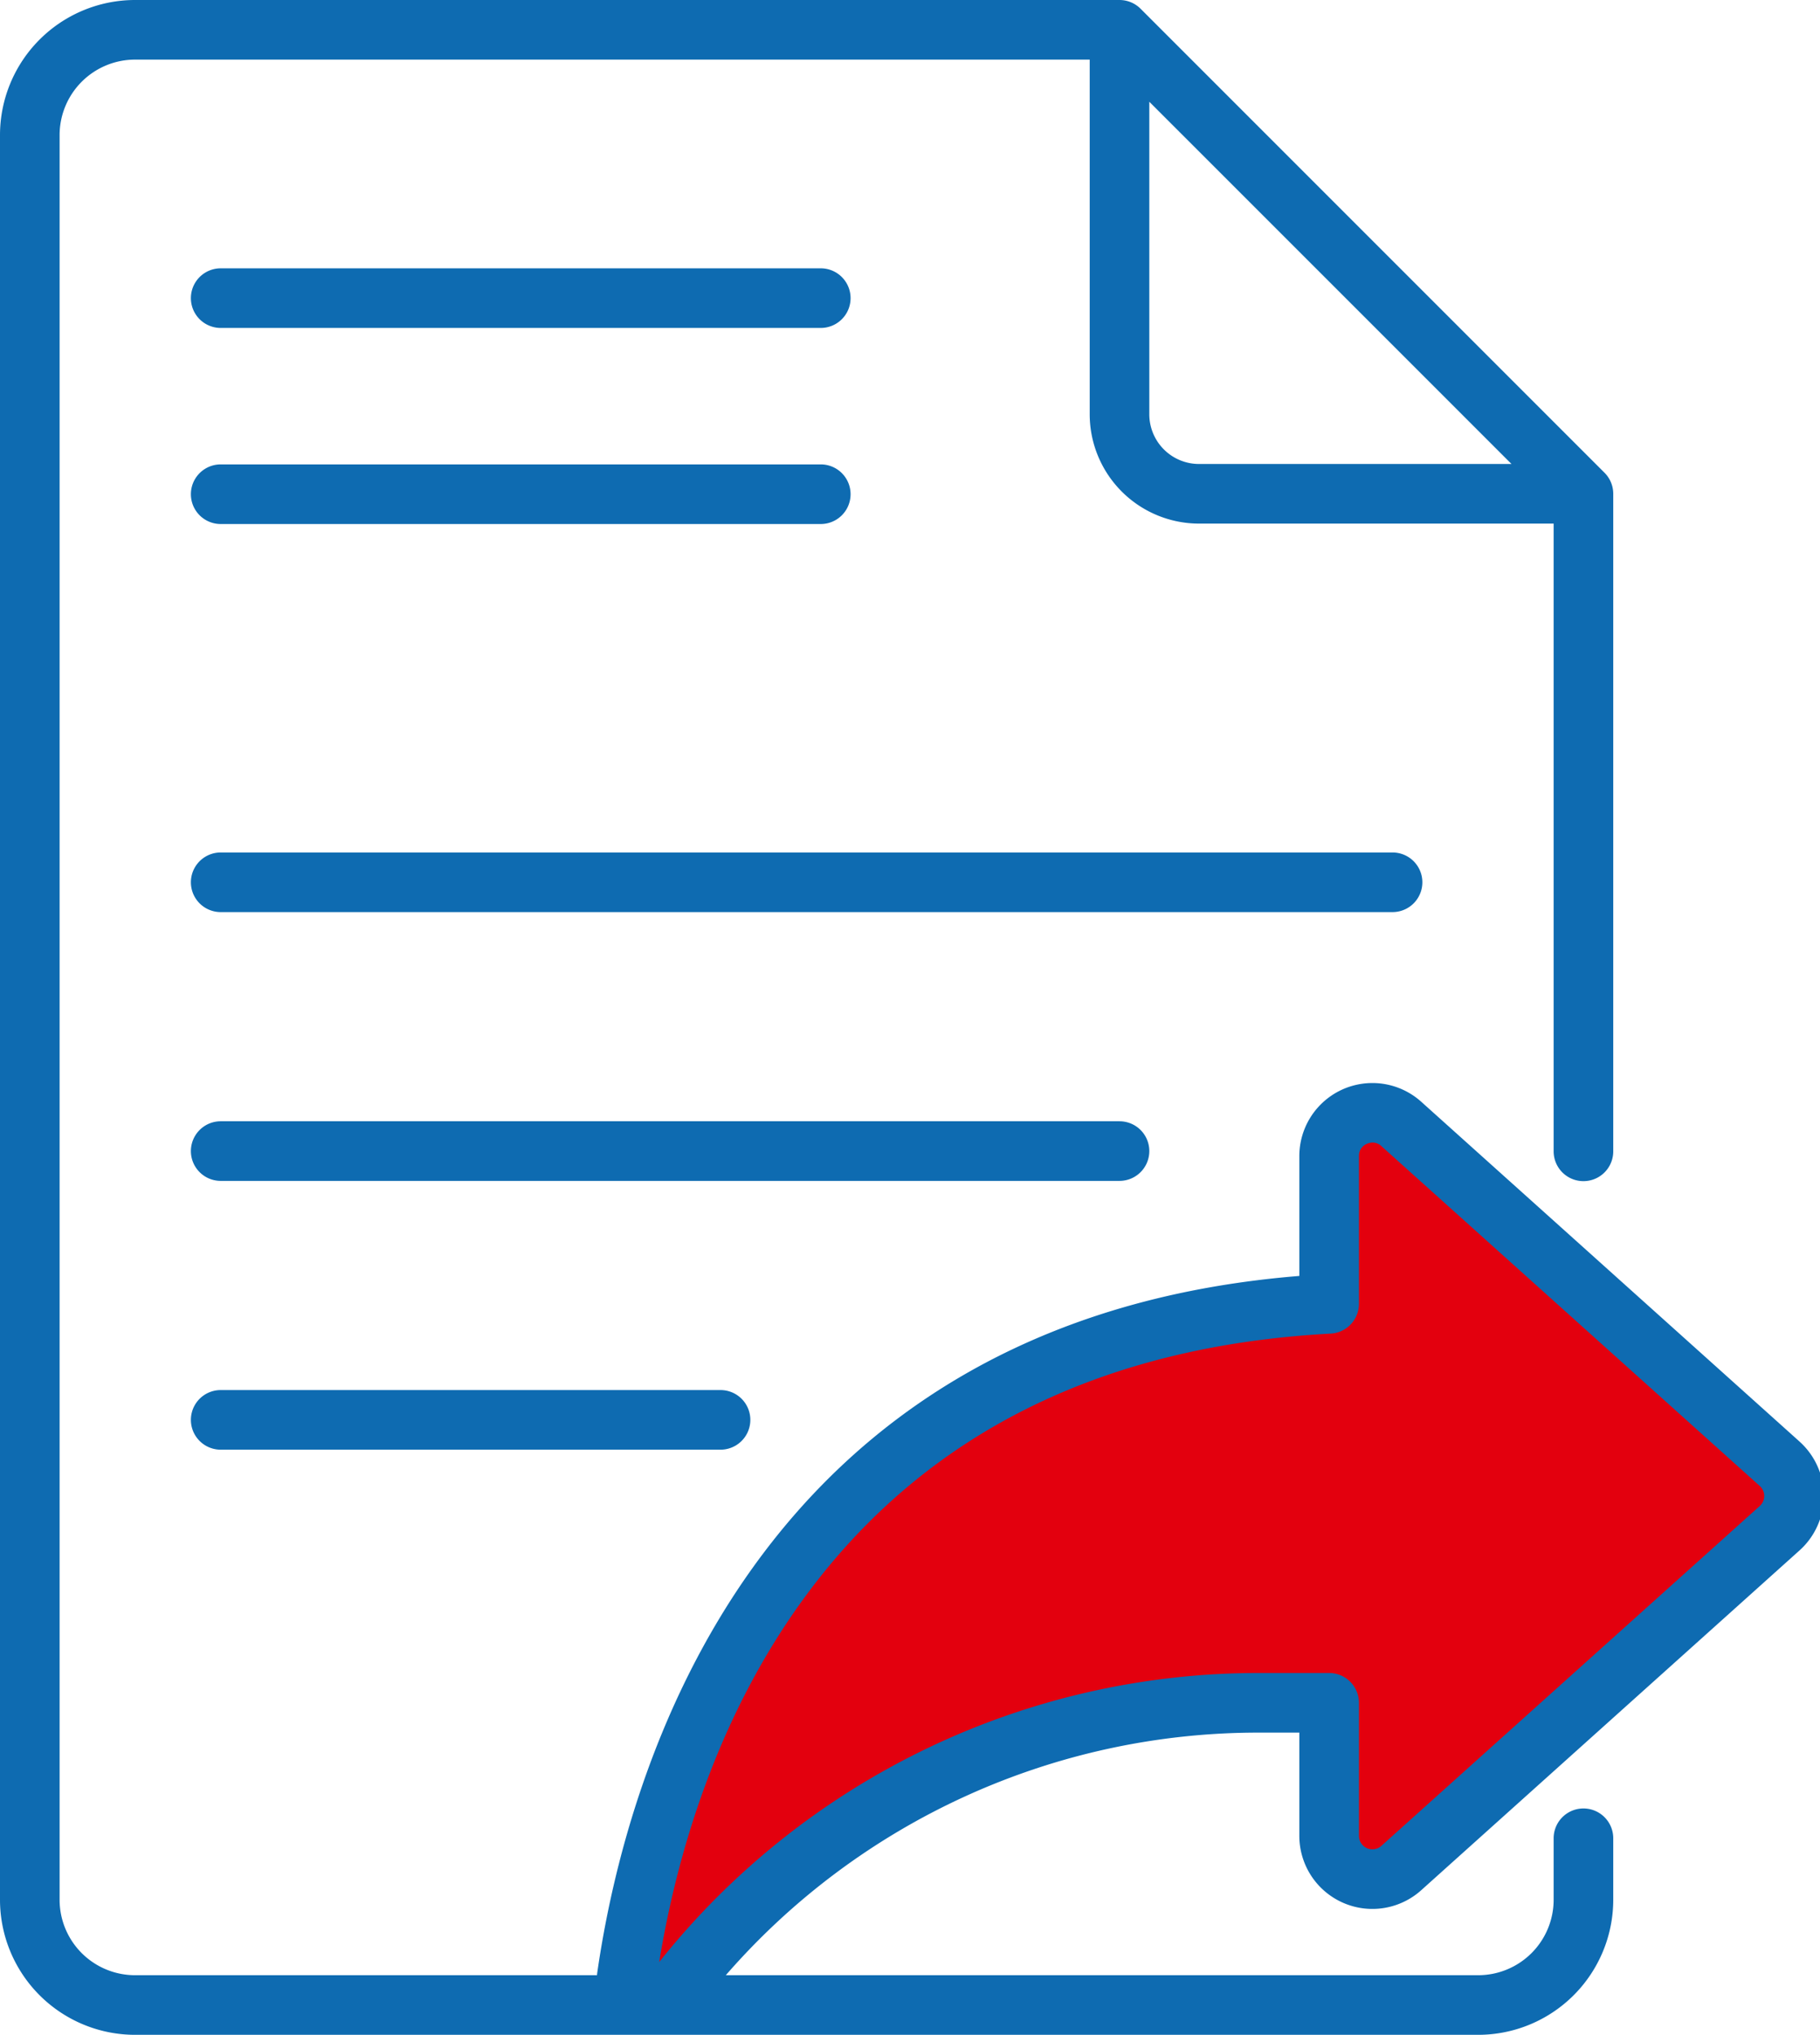 <svg xmlns="http://www.w3.org/2000/svg" xmlns:xlink="http://www.w3.org/1999/xlink" width="458" height="512" viewBox="0 0 458 512">
  <defs>
    <clipPath id="clip-Send_To_Hub">
      <rect width="458" height="512"/>
    </clipPath>
  </defs>
  <g id="Send_To_Hub" data-name="Send To Hub" clip-path="url(#clip-Send_To_Hub)">
    <g id="file" transform="translate(-26.518)">
      <g id="Group_14" data-name="Group 14" transform="translate(7)">
        <g id="Group_13" data-name="Group 13">
          <g id="Group_12" data-name="Group 12">
            <path id="Path_4" data-name="Path 4" d="M474.371,368.318,379.153,282.8a10.887,10.887,0,0,0-18.161,8.1v37.167c-137.634,7.372-169.4,118.4-176.734,169.255a6.265,6.265,0,0,0,11.226,4.64,185.111,185.111,0,0,1,147.682-73.505h17.826v33.478a10.886,10.886,0,0,0,18.161,8.1l95.217-85.518a10.884,10.884,0,0,0,0-16.2Z" fill="#e3000e"/>
            <path id="Path_5" data-name="Path 5" d="M343.166,370.468a185.1,185.1,0,0,0-142.645,67.165,248.58,248.58,0,0,0-16.263,59.689,6.265,6.265,0,0,0,11.226,4.64,185.114,185.114,0,0,1,147.682-73.505h17.826v33.478a10.886,10.886,0,0,0,18.161,8.1l95.217-85.518a10.883,10.883,0,0,0,1.83-14.049H343.166Z" fill="#e3000e"/>
          </g>
        </g>
      </g>
      <g id="Group_15" data-name="Group 15">
        <path id="Path_6" data-name="Path 6" d="M82.055,82.516H233.064a7.5,7.5,0,1,0,0-15H82.055a7.5,7.5,0,0,0,0,15Z" fill="#0e6bb1"/>
        <path id="Path_7" data-name="Path 7" d="M82.055,131.853H233.064a7.5,7.5,0,0,0,0-15H82.055a7.5,7.5,0,0,0,0,15Z" fill="#0e6bb1"/>
        <path id="Path_8" data-name="Path 8" d="M384.452,222a7.5,7.5,0,0,0-7.5-7.5H82.055a7.5,7.5,0,0,0,0,15h294.9A7.5,7.5,0,0,0,384.452,222Z" fill="#0e6bb1"/>
        <path id="Path_9" data-name="Path 9" d="M315.74,289.634a7.5,7.5,0,0,0-7.5-7.5H82.055a7.5,7.5,0,0,0,0,15H308.24A7.5,7.5,0,0,0,315.74,289.634Z" fill="#0e6bb1"/>
        <path id="Path_10" data-name="Path 10" d="M82.055,349.766a7.5,7.5,0,0,0,0,15H207.839a7.5,7.5,0,0,0,0-15Z" fill="#0e6bb1"/>
        <path id="Path_11" data-name="Path 11" d="M479.384,362.738s0,0,0,0l-95.219-85.519a18.387,18.387,0,0,0-30.672,13.68v30.153C215.419,332.2,183.957,446.84,176.836,496.251q-.054.375-.088.749H60.49a18.994,18.994,0,0,1-18.973-18.973V33.973A19,19,0,0,1,60.49,15H300.74v89.247a27.534,27.534,0,0,0,27.5,27.5H417.49V289.7a7.5,7.5,0,0,0,15,0V124.25a7.506,7.506,0,0,0-2.2-5.3L313.544,2.2a7.5,7.5,0,0,0-5.3-2.2H60.49A34.011,34.011,0,0,0,26.518,33.973V478.028A34.011,34.011,0,0,0,60.49,512H398.517a34.012,34.012,0,0,0,33.973-33.973V462.543a7.5,7.5,0,0,0-15,0v15.484A18.994,18.994,0,0,1,398.517,497H209.167a177.576,177.576,0,0,1,134-61.043h10.326v25.978a18.387,18.387,0,0,0,30.672,13.68L479.382,390.1a18.391,18.391,0,0,0,0-27.358ZM315.74,104.247V25.606l91.144,91.144H328.243A12.517,12.517,0,0,1,315.74,104.247Zm153.619,274.69-95.218,85.518a3.387,3.387,0,0,1-5.65-2.52V428.457a7.5,7.5,0,0,0-7.5-7.5H343.165A192.613,192.613,0,0,0,192.4,493.7c4.232-25.939,14.166-61.632,37.376-92.831,29.951-40.263,74.232-62.236,131.614-65.31a7.5,7.5,0,0,0,7.1-7.489V290.9a3.237,3.237,0,0,1,2.008-3.093,3.585,3.585,0,0,1,1.444-.32,3.217,3.217,0,0,1,2.2.894L469.358,373.9a3.388,3.388,0,0,1,0,5.04Z" fill="#0e6bb1"/>
      </g>
    </g>
  </g>
</svg>
